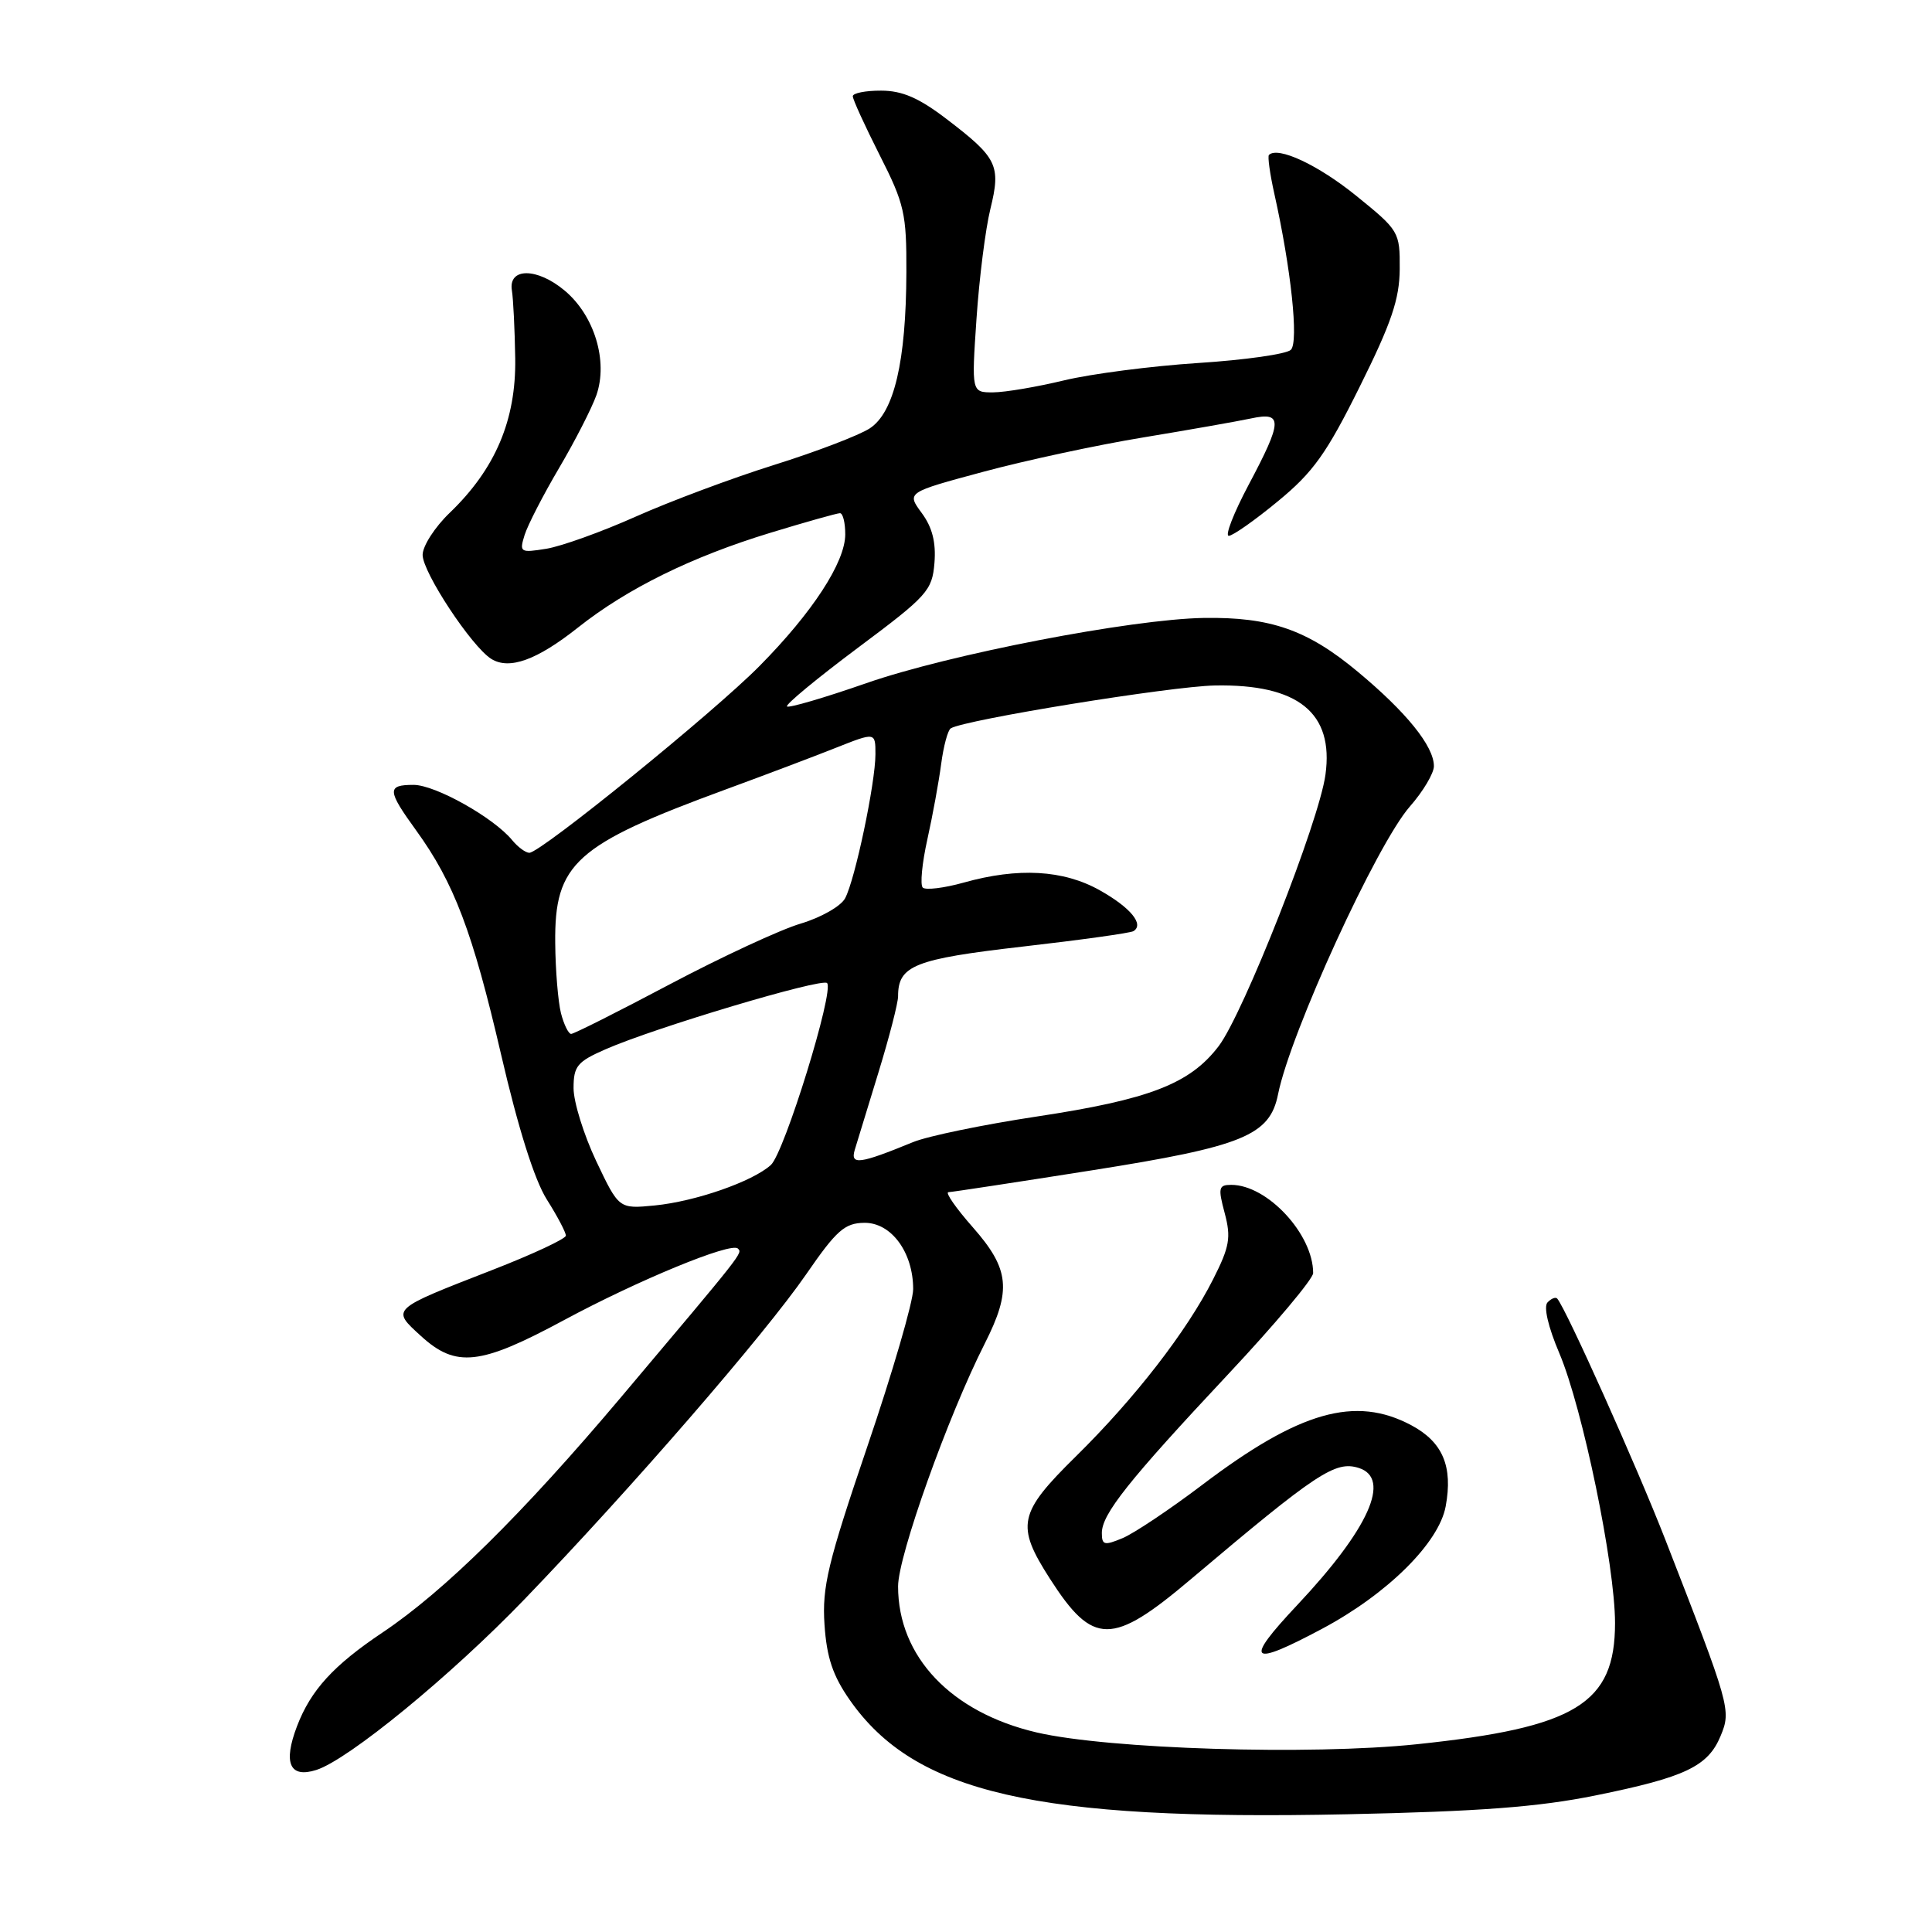 <?xml version="1.0" encoding="UTF-8" standalone="no"?>
<!DOCTYPE svg PUBLIC "-//W3C//DTD SVG 1.1//EN" "http://www.w3.org/Graphics/SVG/1.1/DTD/svg11.dtd" >
<svg xmlns="http://www.w3.org/2000/svg" xmlns:xlink="http://www.w3.org/1999/xlink" version="1.1" viewBox="0 0 256 256">
 <g >
 <path fill="currentColor"
d=" M 211.39 237.91 C 223.30 235.50 226.32 234.06 227.99 230.02 C 229.41 226.60 229.27 226.11 220.66 204.00 C 216.86 194.25 207.54 173.47 206.34 172.07 C 206.13 171.83 205.56 172.05 205.06 172.57 C 204.51 173.13 205.13 175.81 206.62 179.31 C 209.71 186.60 214.00 207.39 214.00 215.06 C 214.00 225.75 208.83 228.91 187.74 231.12 C 173.58 232.60 146.87 231.77 137.37 229.56 C 126.02 226.91 119.00 219.51 119.00 210.20 C 119.00 206.17 125.61 187.65 130.48 178.04 C 134.06 170.97 133.78 168.17 128.92 162.64 C 126.67 160.09 125.21 157.99 125.67 157.97 C 126.12 157.96 134.69 156.65 144.71 155.07 C 164.72 151.91 168.26 150.46 169.35 144.99 C 170.98 136.86 182.43 111.86 186.82 106.86 C 188.57 104.87 190.00 102.46 190.00 101.52 C 190.00 98.88 186.37 94.38 179.89 88.99 C 173.24 83.45 168.33 81.74 159.50 81.88 C 149.92 82.04 125.77 86.70 114.80 90.52 C 109.24 92.46 104.51 93.84 104.28 93.61 C 104.04 93.37 108.27 89.88 113.67 85.84 C 122.89 78.96 123.52 78.26 123.82 74.59 C 124.04 71.86 123.53 69.86 122.13 67.97 C 120.13 65.25 120.13 65.25 130.31 62.51 C 135.92 61.00 145.45 58.95 151.50 57.96 C 157.55 56.96 163.96 55.83 165.75 55.45 C 170.01 54.53 169.97 55.74 165.43 64.28 C 163.47 67.98 162.29 71.00 162.82 71.00 C 163.34 71.00 166.28 68.94 169.34 66.41 C 174.00 62.58 175.78 60.09 180.17 51.24 C 184.37 42.80 185.44 39.65 185.47 35.65 C 185.50 30.72 185.39 30.54 179.68 25.92 C 174.65 21.85 169.33 19.36 168.14 20.53 C 167.95 20.72 168.27 23.05 168.86 25.69 C 171.08 35.63 172.10 45.30 171.05 46.35 C 170.48 46.92 164.96 47.70 158.76 48.10 C 152.57 48.50 144.57 49.54 141.00 50.40 C 137.43 51.26 133.20 51.98 131.61 51.99 C 128.73 52.00 128.73 52.00 129.39 42.25 C 129.75 36.89 130.58 30.33 131.23 27.69 C 132.65 21.90 132.16 20.91 125.41 15.76 C 121.76 12.97 119.54 12.01 116.75 12.01 C 114.69 12.00 113.00 12.34 113.00 12.75 C 112.99 13.16 114.60 16.67 116.56 20.55 C 119.84 27.01 120.13 28.30 120.10 36.08 C 120.06 47.91 118.48 54.64 115.25 56.76 C 113.84 57.68 108.14 59.86 102.59 61.60 C 97.04 63.34 88.80 66.42 84.27 68.44 C 79.75 70.46 74.41 72.38 72.41 72.71 C 68.93 73.27 68.80 73.19 69.51 70.90 C 69.92 69.58 71.98 65.58 74.09 62.00 C 76.20 58.42 78.42 54.08 79.03 52.35 C 80.59 47.86 78.77 41.82 74.84 38.52 C 71.18 35.44 67.32 35.43 67.83 38.50 C 68.01 39.60 68.21 43.65 68.27 47.50 C 68.39 55.65 65.64 62.14 59.59 67.95 C 57.62 69.84 56.00 72.35 56.00 73.53 C 56.00 75.84 62.51 85.70 65.10 87.31 C 67.49 88.79 71.14 87.47 76.59 83.15 C 83.10 77.99 91.64 73.78 102.07 70.60 C 106.76 69.17 110.92 68.00 111.30 68.00 C 111.69 68.00 112.00 69.26 112.00 70.80 C 112.00 74.49 107.67 81.14 100.64 88.25 C 94.57 94.40 71.64 113.00 70.14 113.00 C 69.65 113.00 68.63 112.25 67.87 111.33 C 65.42 108.34 57.68 104.00 54.80 104.00 C 51.25 104.00 51.29 104.72 55.14 110.03 C 60.16 116.96 62.63 123.49 66.39 139.70 C 68.66 149.50 70.81 156.32 72.45 158.93 C 73.85 161.14 74.99 163.31 74.98 163.73 C 74.96 164.15 70.58 166.20 65.23 168.28 C 51.69 173.55 51.83 173.42 55.77 177.02 C 60.42 181.27 63.61 180.92 74.72 174.93 C 84.54 169.64 96.89 164.55 97.77 165.44 C 98.40 166.06 98.64 165.75 82.27 185.16 C 69.19 200.66 58.90 210.81 50.71 216.30 C 44.18 220.67 41.18 223.96 39.36 228.72 C 37.49 233.62 38.38 235.65 41.91 234.53 C 46.16 233.18 59.76 222.03 69.51 211.90 C 83.63 197.24 101.33 176.82 106.83 168.84 C 110.84 163.02 111.93 162.06 114.53 162.03 C 118.10 161.99 121.00 165.94 121.00 170.82 C 121.00 172.47 118.27 181.85 114.93 191.66 C 109.68 207.10 108.92 210.28 109.25 215.26 C 109.54 219.62 110.35 222.04 112.60 225.26 C 121.22 237.59 137.22 241.27 178.50 240.40 C 196.04 240.03 203.85 239.44 211.39 237.91 Z  M 175.19 215.82 C 183.84 211.21 190.67 204.44 191.56 199.60 C 192.54 194.31 191.17 191.08 187.02 188.86 C 179.58 184.89 172.18 186.99 159.28 196.77 C 155.00 200.01 150.26 203.18 148.75 203.81 C 146.33 204.82 146.00 204.74 146.00 203.13 C 146.00 200.63 149.54 196.18 162.75 182.08 C 168.94 175.48 174.00 169.45 174.00 168.69 C 174.00 163.54 167.93 157.00 163.15 157.00 C 161.47 157.00 161.38 157.39 162.28 160.75 C 163.14 163.99 162.93 165.20 160.74 169.52 C 157.25 176.42 150.38 185.28 142.57 192.97 C 134.92 200.50 134.58 202.11 139.12 209.19 C 144.83 218.09 147.34 218.10 157.80 209.25 C 174.50 195.14 176.93 193.53 180.04 194.51 C 184.39 195.89 181.39 202.58 171.88 212.69 C 164.78 220.24 165.55 220.96 175.19 215.82 Z  M 79.00 153.85 C 77.35 150.36 76.00 146.01 76.00 144.19 C 76.00 141.26 76.48 140.68 80.25 139.03 C 86.76 136.17 108.89 129.56 109.59 130.26 C 110.58 131.25 103.93 152.75 102.14 154.37 C 99.70 156.57 92.14 159.20 86.75 159.73 C 82.01 160.19 82.01 160.19 79.00 153.85 Z  M 113.26 152.36 C 113.57 151.34 114.98 146.71 116.41 142.07 C 117.83 137.44 119.00 132.91 119.00 132.01 C 119.00 127.94 121.15 127.08 135.49 125.43 C 143.18 124.55 149.80 123.63 150.19 123.38 C 151.64 122.49 149.81 120.26 145.73 117.97 C 140.91 115.26 134.92 114.92 127.69 116.95 C 125.08 117.68 122.64 117.97 122.27 117.61 C 121.90 117.24 122.18 114.36 122.88 111.22 C 123.58 108.07 124.40 103.58 124.71 101.23 C 125.02 98.88 125.59 96.75 125.98 96.51 C 127.83 95.37 155.14 90.94 160.97 90.83 C 172.01 90.62 176.76 94.45 175.63 102.65 C 174.79 108.85 164.76 134.31 161.48 138.62 C 157.67 143.62 152.31 145.69 137.35 147.95 C 130.28 149.02 122.92 150.54 121.00 151.33 C 113.88 154.25 112.65 154.41 113.26 152.36 Z  M 74.33 134.25 C 73.95 132.74 73.60 128.56 73.57 124.96 C 73.46 114.39 76.19 111.94 96.23 104.58 C 101.33 102.71 107.86 100.24 110.75 99.09 C 116.00 97.01 116.00 97.01 116.00 99.94 C 116.00 103.73 113.30 116.58 111.98 119.03 C 111.42 120.08 108.78 121.58 106.10 122.38 C 103.42 123.17 95.63 126.79 88.78 130.41 C 81.93 134.04 76.04 137.00 75.68 137.00 C 75.33 137.00 74.72 135.76 74.33 134.25 Z "/>
</g>
</svg>